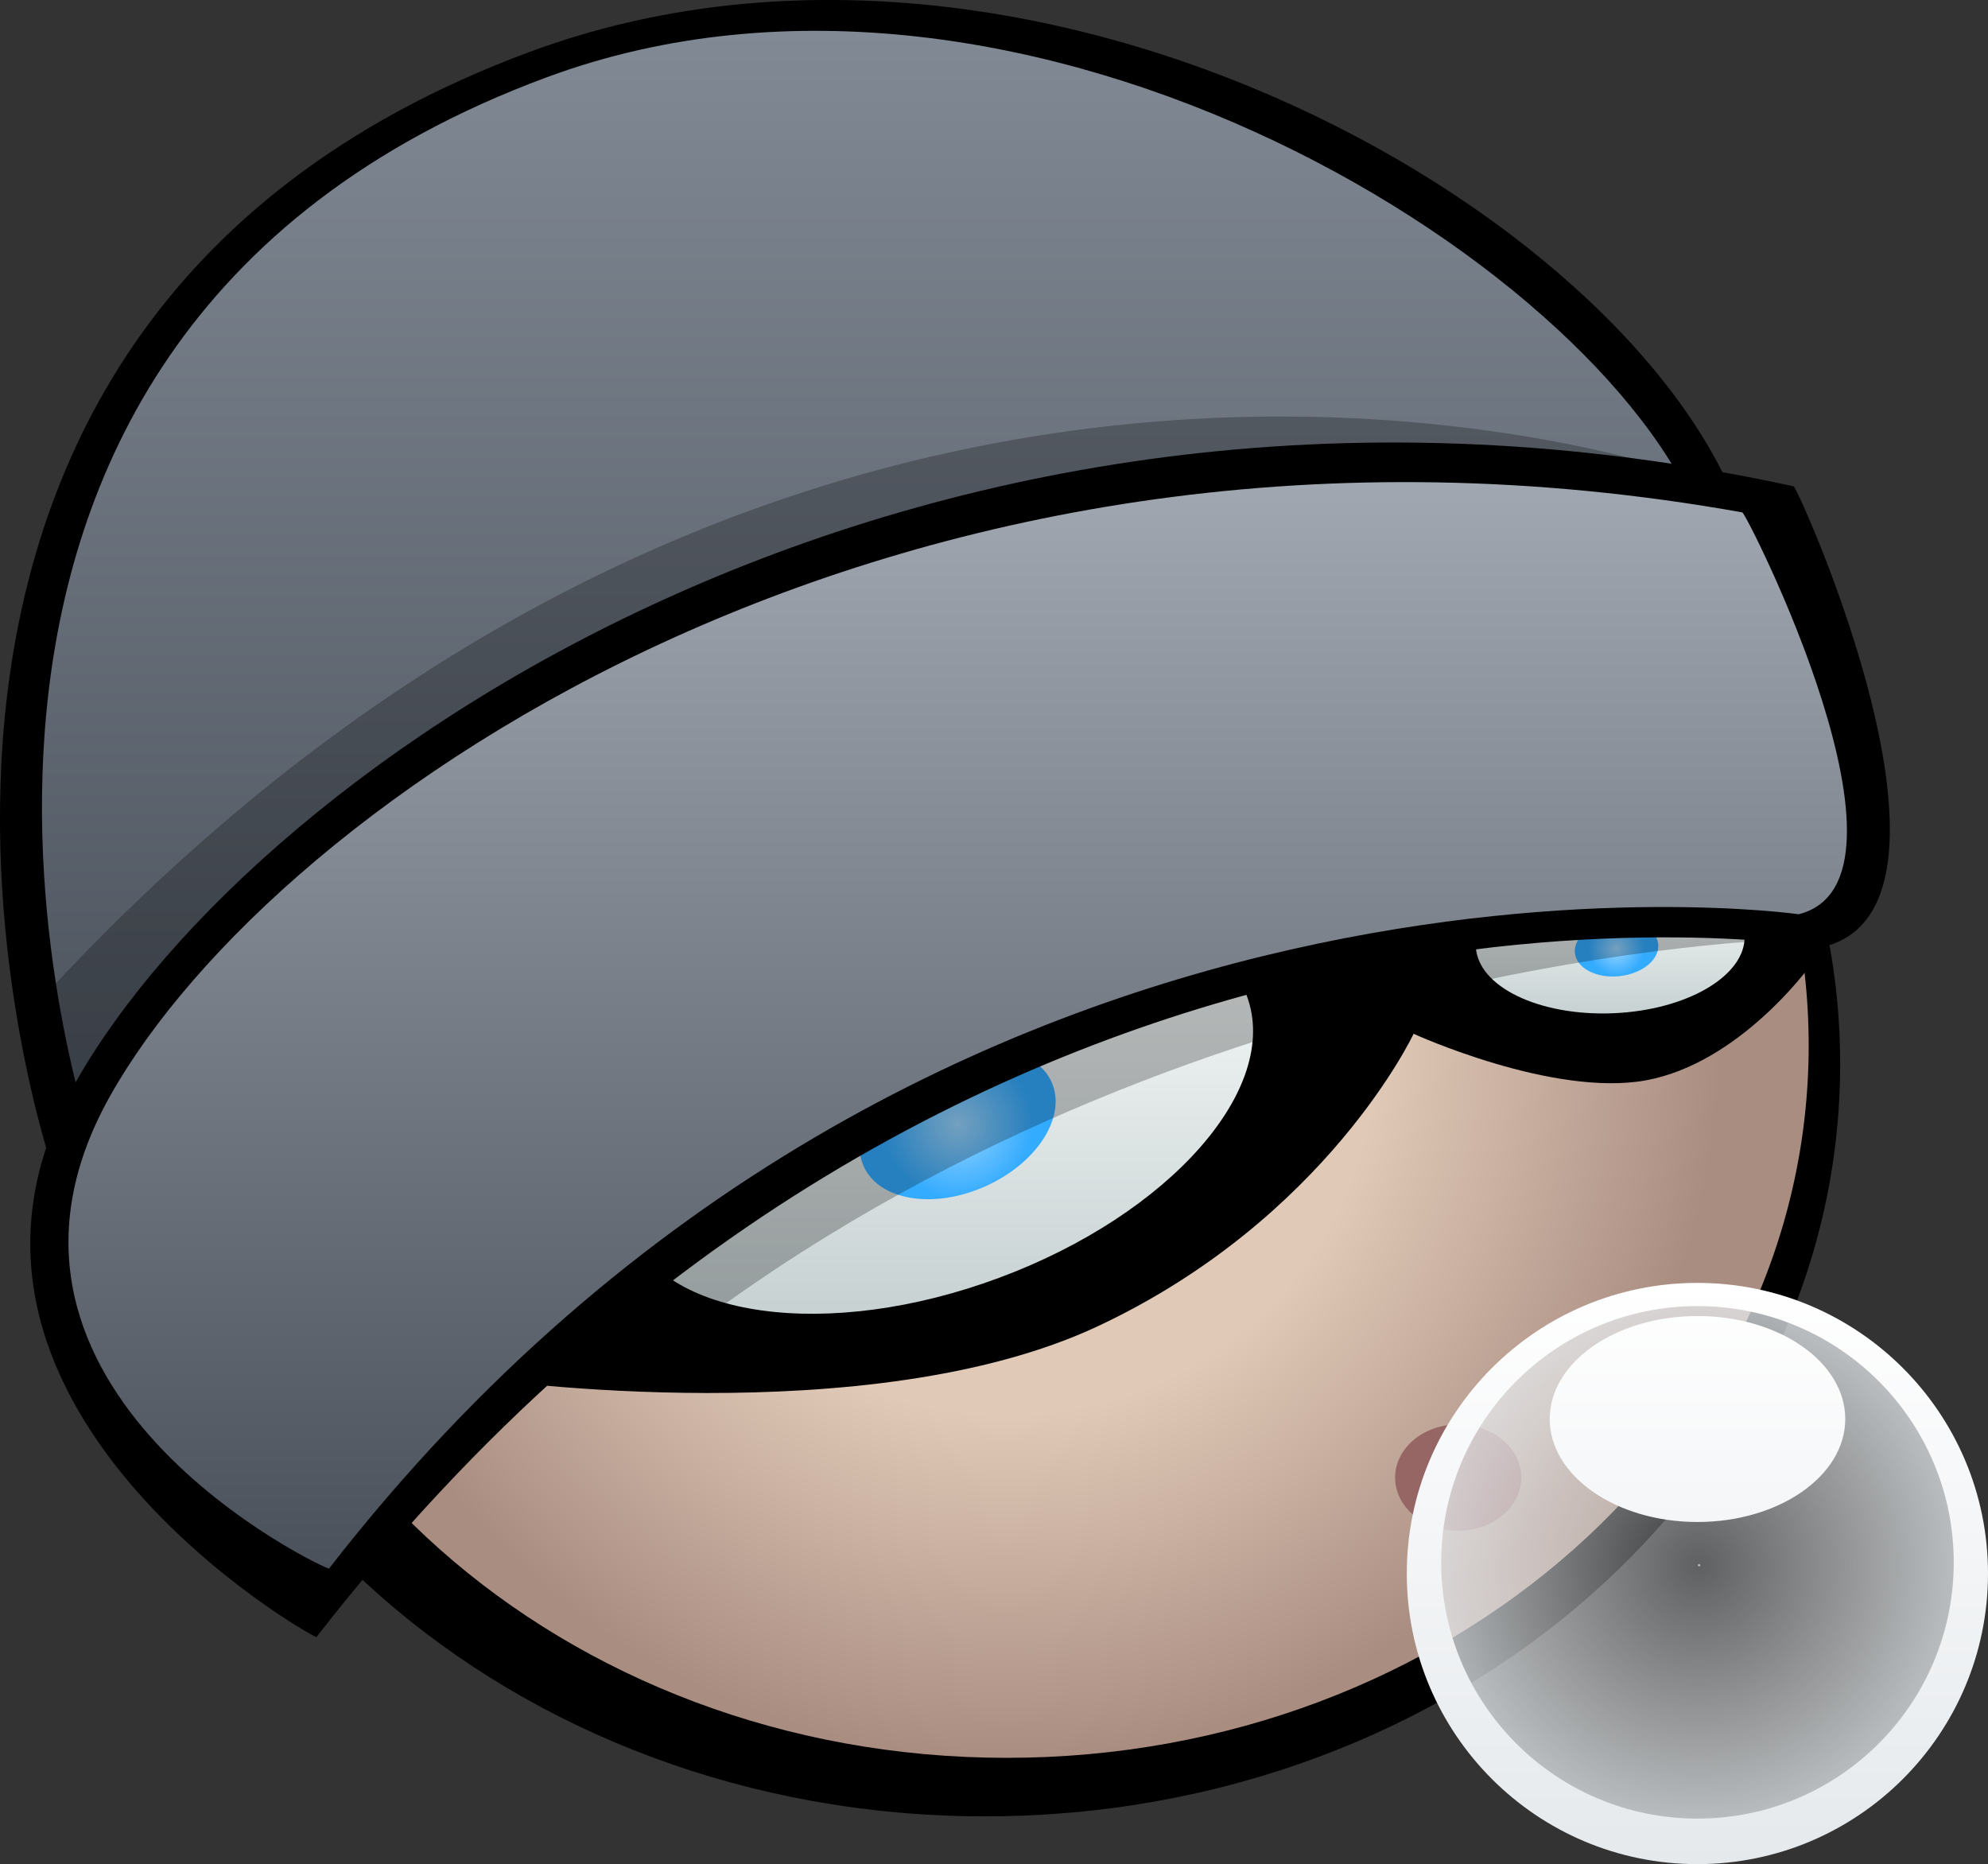 <?xml version="1.0" encoding="utf-8"?>
<!-- Generator: Adobe Illustrator 27.9.0, SVG Export Plug-In . SVG Version: 6.00 Build 0)  -->
<svg version="1.1" id="attkzach_logo" xmlns="http://www.w3.org/2000/svg" xmlns:xlink="http://www.w3.org/1999/xlink" x="0px"
	 y="0px" viewBox="0 0 3000 2813" enable-background="new 0 0 3000 2813" xml:space="preserve">
<rect x="0" y="0" width="3000" height="2813" fill="#333333" stroke="none"/>
<g id="Face">
	<path fill-rule="evenodd" clip-rule="evenodd" d="M1486.4,470.4c712.7,0,1290.5,508.3,1290.5,1135.3s-577.8,1135.2-1290.5,1135.2
		S195.9,2232.5,195.9,1605.6S773.7,470.4,1486.4,470.4z"/>
	
		<radialGradient id="SVGID_1_" cx="1519.205" cy="1236.427" r="1074.962" gradientTransform="matrix(1 0 0 -1 0 2814)" gradientUnits="userSpaceOnUse">
		<stop  offset="0" style="stop-color:#E0C9B7"/>
		<stop  offset="0.518" style="stop-color:#E0C9B7"/>
		<stop  offset="1" style="stop-color:#A98D81"/>
	</radialGradient>
	<path fill-rule="evenodd" clip-rule="evenodd" fill="url(#SVGID_1_)" d="M1519.2,502.5c668.3,0,1210.2,481.3,1210.2,1075.1
		s-541.8,1075-1210.2,1075S309,2171.3,309,1577.6S850.8,502.5,1519.2,502.5z"/>
	<path fill-rule="evenodd" clip-rule="evenodd" fill="#966664" d="M2200.5,2149.5c52.6,0,95.2,35.9,95.2,80.2s-42.6,80.2-95.2,80.2
		c-52.6,0-95.2-35.9-95.2-80.2S2147.9,2149.5,2200.5,2149.5z"/>
	<path fill-rule="evenodd" clip-rule="evenodd" d="M735,2081.3c0,0,576.7,82.1,922.1-80.2c345.4-162.3,476.1-441.1,476.1-441.1
		s210.1,96,350.8,70.2c140.7-25.9,245.6-170.4,245.6-170.4l-40.1-210.5l-1413.2,90.2L609.7,1946L735,2081.3z"/>
	
		<linearGradient id="SVGID_00000083802912857636366230000017485338101886099357_" gradientUnits="userSpaceOnUse" x1="1414.286" y1="831.407" x2="1414.286" y2="1442.726" gradientTransform="matrix(1 0 0 -1 0 2814)">
		<stop  offset="0" style="stop-color:#C7D1D2"/>
		<stop  offset="1" style="stop-color:#FBFDFC"/>
	</linearGradient>
	<path fill-rule="evenodd" clip-rule="evenodd" fill="url(#SVGID_00000083802912857636366230000017485338101886099357_)" d="
		M1320.8,1425.6c258.1-96.1,509.2-61.4,560.8,77.4c51.6,138.8-115.7,329.2-373.8,425.2s-509.2,61.4-560.8-77.4
		S1062.7,1521.7,1320.8,1425.6z"/>
	
		<radialGradient id="SVGID_00000039121689118942248260000004412903891701868171_" cx="1445.112" cy="1117.611" r="113.207" gradientTransform="matrix(1 0 0 -1 0 2814)" gradientUnits="userSpaceOnUse">
		<stop  offset="0" style="stop-color:#9AD5FF"/>
		<stop  offset="1" style="stop-color:#33ABFF"/>
	</radialGradient>
	<path fill-rule="evenodd" clip-rule="evenodd" fill="url(#SVGID_00000039121689118942248260000004412903891701868171_)" d="
		M1403.1,1602.6c78.3-35.1,160.6-21.6,183.8,30.2s-21.5,122.2-99.8,157.3c-78.3,35.1-160.6,21.6-183.8-30.2
		C1280.2,1708.2,1324.8,1637.8,1403.1,1602.6z"/>
	
		<linearGradient id="Ellipse_3_copy_00000079453024341254167180000010489170720479560581_" gradientUnits="userSpaceOnUse" x1="2429.815" y1="1284.969" x2="2429.815" y2="1503.207" gradientTransform="matrix(1 0 0 -1 0 2814)">
		<stop  offset="0" style="stop-color:#C7D1D2"/>
		<stop  offset="1" style="stop-color:#FBFDFC"/>
	</linearGradient>
	
		<path id="Ellipse_3_copy" fill-rule="evenodd" clip-rule="evenodd" fill="url(#Ellipse_3_copy_00000079453024341254167180000010489170720479560581_)" d="
		M2425.4,1310.9c112-4.6,204.8,40.4,207.3,100.7c2.5,60.2-86.3,112.8-198.3,117.4c-112.1,4.6-204.8-40.4-207.3-100.7
		C2224.5,1368.2,2313.3,1315.6,2425.4,1310.9z"/>
	
		<radialGradient id="Ellipse_4_copy_00000017516286227268012100000009095534663667036328_" cx="2439.424" cy="1382.565" r="41.898" gradientTransform="matrix(1 0 0 -1 0 2814)" gradientUnits="userSpaceOnUse">
		<stop  offset="0" style="stop-color:#9AD5FF"/>
		<stop  offset="1" style="stop-color:#33ABFF"/>
	</radialGradient>
	
		<path id="Ellipse_4_copy" fill-rule="evenodd" clip-rule="evenodd" fill="url(#Ellipse_4_copy_00000017516286227268012100000009095534663667036328_)" d="
		M2435,1389.8c34.7-3.7,64.9,11.9,67.3,34.9c2.4,23-23.7,44.6-58.4,48.3c-34.7,3.8-64.9-11.9-67.3-34.9
		C2374.1,1415.2,2400.2,1393.5,2435,1389.8z"/>
	
		<linearGradient id="SVGID_00000127023134310328716450000013865750338036044468_" gradientUnits="userSpaceOnUse" x1="1812.186" y1="767.388" x2="1812.186" y2="1561.708" gradientTransform="matrix(1 0 0 -1 0 2814)">
		<stop  offset="0" style="stop-color:#000000;stop-opacity:0.251"/>
		<stop  offset="1" style="stop-color:#000000;stop-opacity:0.251"/>
	</linearGradient>
	<path fill-rule="evenodd" clip-rule="evenodd" fill="url(#SVGID_00000127023134310328716450000013865750338036044468_)" d="
		M2696.7,1417.7c0,0-946.5,23.2-1703.8,626.5c-47.6,38-65.2-385.9-65.2-385.9l1713.8-406L2696.7,1417.7z"/>
</g>
<g id="Bubble">
	
		<radialGradient id="SVGID_00000130637881753426979050000004894430367744252348_" cx="2564.06" cy="452.12" r="420.85" gradientTransform="matrix(1 0 0 -1 0 2814)" gradientUnits="userSpaceOnUse">
		<stop  offset="0" style="stop-color:#E5E9EC"/>
		<stop  offset="6.000000e-03" style="stop-color:#E5E9EC;stop-opacity:0.251"/>
		<stop  offset="1" style="stop-color:#E5E9EC;stop-opacity:0.8"/>
	</radialGradient>
	<path fill-rule="evenodd" clip-rule="evenodd" fill="url(#SVGID_00000130637881753426979050000004894430367744252348_)" d="
		M2564.1,1940.9c232.5,2.7,418.8,193.4,416.1,425.9c-2.7,232.5-193.4,418.8-425.9,416.1c-230.6-2.7-416.1-190.4-416.1-421
		C2139.5,2128,2330.2,1939.5,2564.1,1940.9z"/>
	
		<linearGradient id="SVGID_00000043437250086138158150000012497843402138746502_" gradientUnits="userSpaceOnUse" x1="2561.443" y1="1.043" x2="2561.443" y2="878.161" gradientTransform="matrix(1 0 0 -1 0 2814)">
		<stop  offset="0" style="stop-color:#E5E9EC"/>
		<stop  offset="1" style="stop-color:#FFFFFF"/>
	</linearGradient>
	<path fill-rule="evenodd" clip-rule="evenodd" fill="url(#SVGID_00000043437250086138158150000012497843402138746502_)" d="
		M2561.6,2813c-242.2,0.1-438.6-196.2-438.7-438.4c-0.1-242.2,196.2-438.6,438.4-438.7c242.2-0.1,438.6,196.2,438.7,438.4
		c0,0.1,0,0.1,0,0.2C3000,2616.6,2803.7,2812.9,2561.6,2813z M2561.6,1970.9c-213.6,0-386.7,173.1-386.7,386.7
		c0,213.6,173.1,386.7,386.7,386.7c213.6,0,386.7-173.1,386.7-386.7l0,0C2948.2,2144,2775.1,1970.9,2561.6,1970.9z M2561.6,2296.7
		c-123.2,0-223-69.6-223-155.4c0-85.8,99.8-155.4,223-155.4c123.2,0,223,69.6,223,155.4S2684.7,2296.7,2561.6,2296.7z"/>
</g>
<g id="Beanie">
	<path id="Shape_3_copy" fill-rule="evenodd" clip-rule="evenodd" d="M79,1762.2c0,0-431.2-1257.7,720.9-1684.1
		c763.6-282.6,1695.9,257.1,1836.3,726.3C2778.4,1279.4,79,1762.2,79,1762.2z"/>
	
		<linearGradient id="SVGID_00000165942483248673888700000015124683388721474711_" gradientUnits="userSpaceOnUse" x1="1321.664" y1="1093.549" x2="1321.664" y2="2767.499" gradientTransform="matrix(1 0 0 -1 0 2814)">
		<stop  offset="0" style="stop-color:#4A515B"/>
		<stop  offset="1" style="stop-color:#818994"/>
	</linearGradient>
	<path fill-rule="evenodd" clip-rule="evenodd" fill="url(#SVGID_00000165942483248673888700000015124683388721474711_)" d="
		M138.6,1720.5c0,0-410.7-1197.8,686.5-1603.9c727.3-269.2,1621.1,296.5,1748.9,691.7C2719.4,1257.5,138.6,1720.5,138.6,1720.5z"/>
	
		<linearGradient id="SVGID_00000170258924965028583280000009151848673292360590_" gradientUnits="userSpaceOnUse" x1="1312.442" y1="1135.683" x2="1312.442" y2="2185.461" gradientTransform="matrix(1 0 0 -1 0 2814)">
		<stop  offset="0" style="stop-color:#000000;stop-opacity:0.251"/>
		<stop  offset="1" style="stop-color:#000000;stop-opacity:0.251"/>
	</linearGradient>
	<path fill-rule="evenodd" clip-rule="evenodd" fill="url(#SVGID_00000170258924965028583280000009151848673292360590_)" d="
		M2561.3,721c0,0-1314-486.4-2485.5,771.9c-47.6,51.2,60.1,185.4,60.1,185.4L2561.3,721z"/>
	<path id="Shape_2_copy" fill-rule="evenodd" clip-rule="evenodd" d="M2747.6,1429.7c0,0-1287.8-223.3-2270,1040.6
		c-2.4,3.1-635.8-353.9-364.3-835.7s1283-1186.7,2593.4-900.7C2713.4,735.4,3001.2,1375.5,2747.6,1429.7z"/>
	
		<linearGradient id="SVGID_00000029004024699304282480000018253494497260899751_" gradientUnits="userSpaceOnUse" x1="1445.212" y1="446.997" x2="1445.212" y2="2086.528" gradientTransform="matrix(1 0 0 -1 0 2814)">
		<stop  offset="0" style="stop-color:#4A515B"/>
		<stop  offset="1" style="stop-color:#A0A7B1"/>
	</linearGradient>
	<path fill-rule="evenodd" clip-rule="evenodd" fill="url(#SVGID_00000029004024699304282480000018253494497260899751_)" d="
		M2714.4,1379.6c0,0-1305.7-187-2217.9,987.4c-2.2,2.9-579.7-267.1-331-712S1364,547.2,2629.2,773.2
		C2635.9,774.4,2915.7,1328.6,2714.4,1379.6z"/>
</g>
</svg>
